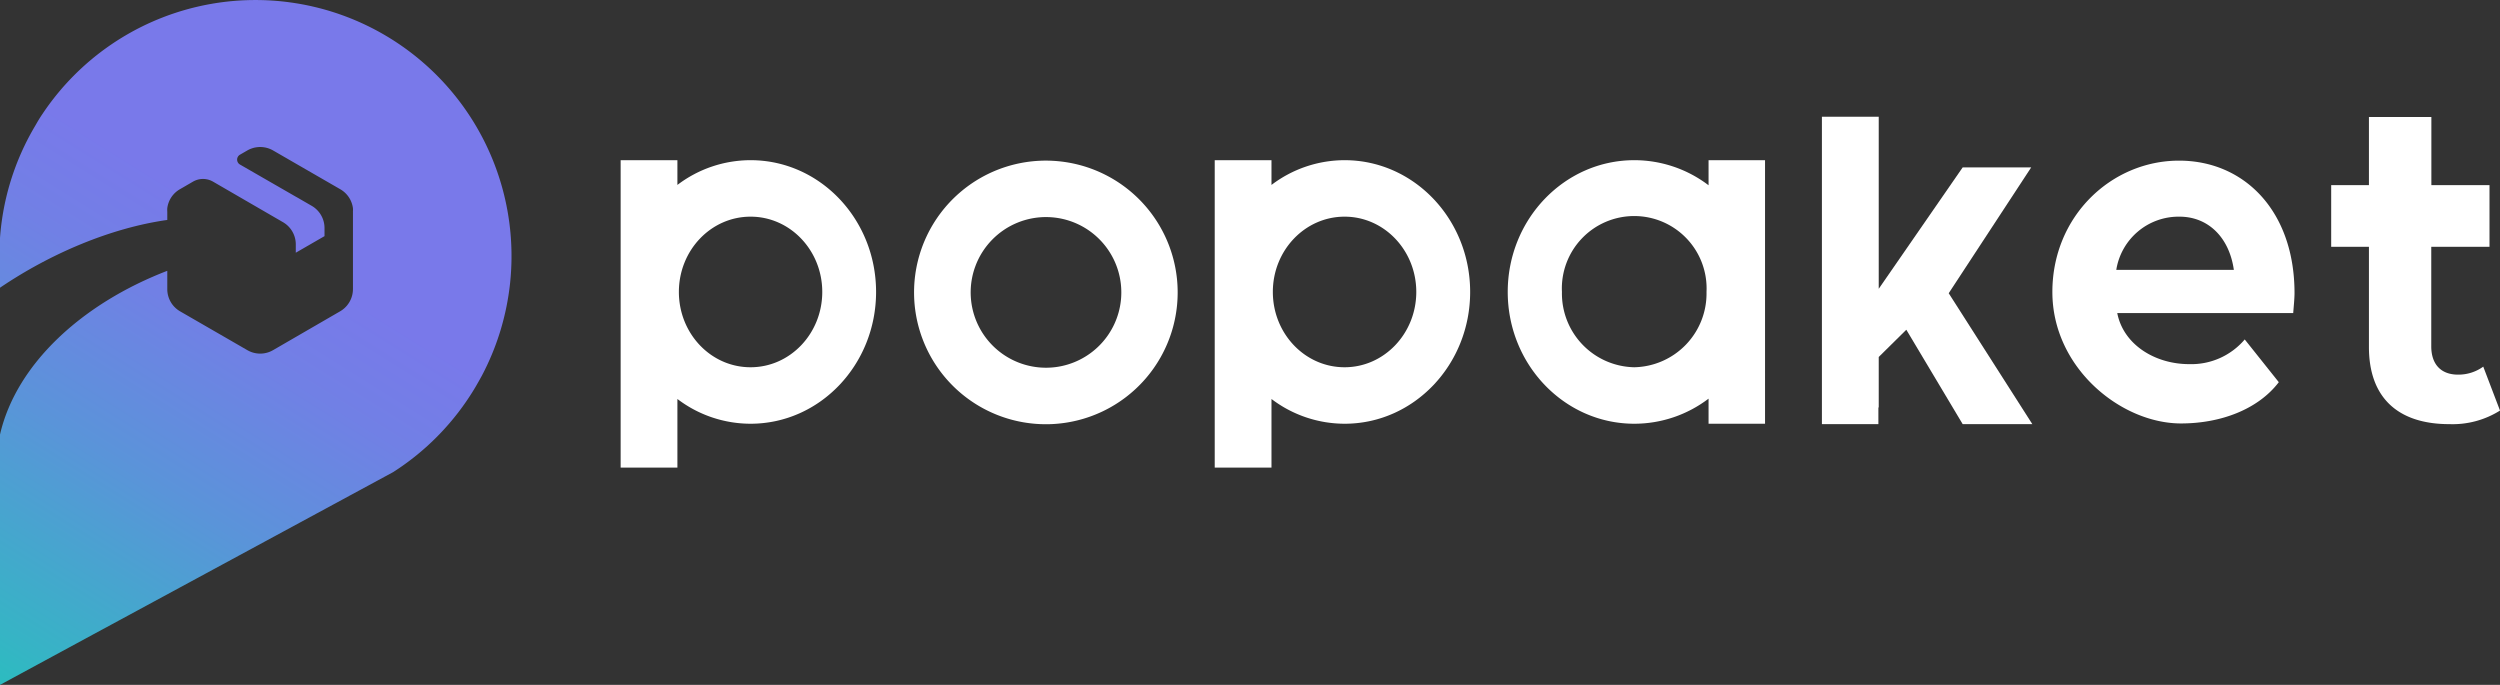 <svg xmlns="http://www.w3.org/2000/svg" xmlns:xlink="http://www.w3.org/1999/xlink" viewBox="0 0 440.43 120.66"><rect x="0" y="0" width="440.43" height="120.66" fill="#333333" stroke="none"/><defs><style>.cls-1{fill:#FFF;}.cls-2{fill:url(#linear-gradient);}</style>
<linearGradient id="linear-gradient" x1="-1.07" y1="118.85" x2="46.7" y2="42.42" gradientUnits="userSpaceOnUse"><stop offset="0" stop-color="#2dbbc0"/><stop offset="0.08" stop-color="#36b4c5"/><stop offset="0.48" stop-color="#5a94d9"/><stop offset="0.8" stop-color="#7180e5"/><stop offset="1" stop-color="#7979ea"/>
</linearGradient></defs><title>popaketAsset 11</title>
<g id="Layer_2" data-name="Layer 2">
<g id="Layer_1-2" data-name="Layer 1">
<path class="cls-1" d="M186.63,28.42a23.22,23.22,0,1,0,20.72,20.72A23.22,23.22,0,0,0,186.63,28.42ZM186,64.67a13.27,13.27,0,1,1,11.48-11.84A13.28,13.28,0,0,1,186,64.67Z"/>
<path class="cls-1" d="M236.88,28.22A21.32,21.32,0,0,0,224,32.58V28.22H214V82.38H224V70.29a21.32,21.32,0,0,0,12.9,4.36c12.21,0,22.1-10.4,22.1-23.22S249.09,28.22,236.88,28.22Zm0,36.48c-7,0-12.64-5.94-12.64-13.27s5.66-13.26,12.64-13.26,12.63,5.94,12.63,13.26S243.85,64.7,236.88,64.7Z"/><path class="cls-1" d="M132.23,28.22a21.31,21.31,0,0,0-12.89,4.36V28.22h-10V82.38h10V70.29a21.31,21.31,0,0,0,12.89,4.36c12.21,0,22.11-10.4,22.11-23.22S144.44,28.22,132.23,28.22Zm0,36.48c-7,0-12.63-5.94-12.63-13.27s5.65-13.26,12.63-13.26,12.63,5.94,12.63,13.26S139.21,64.7,132.23,64.7Z"/><path class="cls-1" d="M301,28.22v4.42a21.6,21.6,0,0,0-13.08-4.42c-12.31,0-22.3,10.4-22.3,23.21s10,23.22,22.3,23.22A21.6,21.6,0,0,0,301,70.23v4.42h9.95V28.22ZM287.91,64.7a13,13,0,0,1-12.74-13.27,12.75,12.75,0,1,1,25.47,0A13,13,0,0,1,287.91,64.7Z"/><polygon class="cls-1" points="358.04 74.72 345.77 74.72 335.84 58.09 330.98 62.89 330.98 71.78 330.92 71.78 330.92 74.72 320.97 74.72 320.97 20.56 330.98 20.56 330.98 50.88 345.77 29.49 357.84 29.49 343.31 51.66 358.04 74.72"/><path class="cls-1" d="M404,55.15H373c1.09,5.6,6.7,9,12.66,9a12.34,12.34,0,0,0,9.8-4.35l6,7.53c-3.63,4.76-10.19,7.27-17.23,7.27-10.56,0-22.66-9.78-22.66-23.16S372,28.3,383.89,28.3c11.48,0,20.34,8.86,20.34,23.33C404.23,52.64,404.08,54.06,404,55.15Zm-31.18-7.61h20.72c-.8-5.69-4.5-9.37-9.58-9.37A11.12,11.12,0,0,0,372.83,47.54Z"/><path class="cls-1" d="M440.43,72.33a15.68,15.68,0,0,1-8.94,2.39c-8.94,0-14.15-4.57-14.15-13.58V43.48h-6.65V32.61h6.65v-12h11V32.61h10.24V43.48H428.32V61c0,3.24,1.76,5,4.72,5a7.46,7.46,0,0,0,4.44-1.41Z"/><path class="cls-2" d="M68.09,6.36A45.11,45.11,0,0,0,7.48,20.08c-.43.63-.83,1.29-1.23,2A45,45,0,0,0,0,41.91v8.78c9-6.1,19.65-10.56,29.47-11.94V37.26a3.69,3.69,0,0,1,0-.58,4.49,4.49,0,0,1,2.22-3.34L34,32a3.53,3.53,0,0,1,3.53,0l12.32,7.14a4.52,4.52,0,0,1,2.26,3.92v1.46l5.06-2.92V40.18a4.52,4.52,0,0,0-2.26-3.92l-2.51-1.45-.29-.16L42.3,29a1,1,0,0,1,0-1.76l1.28-.74a4.56,4.56,0,0,1,4.52,0l4,2.31,5.06,2.92,2.79,1.61a4.53,4.53,0,0,1,2.23,3.34,5.46,5.46,0,0,1,0,.58V50.93a4.53,4.53,0,0,1-2.27,3.92L48.1,61.69a4.51,4.51,0,0,1-4.52,0L31.73,54.85a4.52,4.52,0,0,1-2.26-3.91V47.71C14.42,53.5,2.85,64.16,0,76.56v44.1l16.3-8.83,3.22-1.74L69.27,83.17a45.07,45.07,0,0,0,14.5-15c.39-.67.77-1.34,1.13-2A45.11,45.11,0,0,0,68.09,6.36Z"/></g></g></svg>
